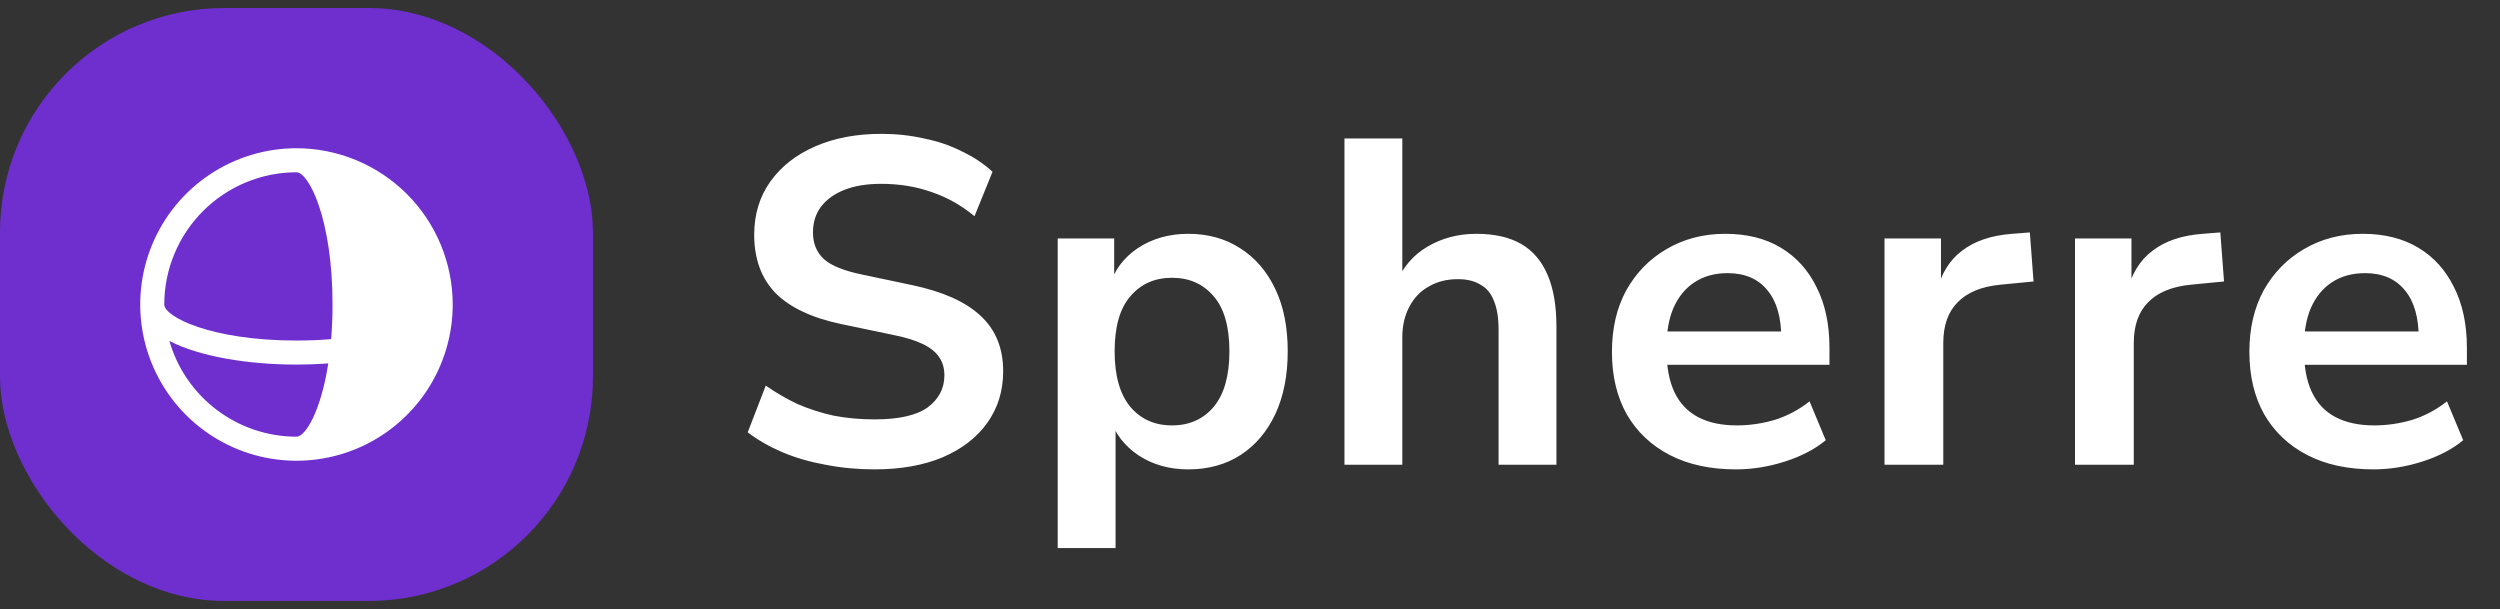 <svg width="156" height="38" viewBox="0 0 156 38" fill="none" xmlns="http://www.w3.org/2000/svg">
<rect x="0" y="0" width="156" height="38" fill="#333333" stroke="none"/>
<rect y="0.5" width="37" height="37" rx="14" fill="#6F2FCE"/>
<path d="M18.5 9.25C16.572 9.25 14.687 9.822 13.083 10.893C11.48 11.964 10.23 13.487 9.492 15.269C8.754 17.05 8.561 19.011 8.937 20.902C9.314 22.793 10.242 24.531 11.606 25.894C12.969 27.258 14.707 28.186 16.598 28.563C18.489 28.939 20.45 28.746 22.231 28.008C24.013 27.27 25.535 26.02 26.607 24.417C27.678 22.813 28.25 20.928 28.25 19C28.247 16.415 27.219 13.937 25.391 12.109C23.563 10.281 21.085 9.253 18.5 9.25ZM18.5 10.75C19.264 10.75 20.75 13.662 20.75 19C20.75 19.773 20.718 20.492 20.663 21.163C19.992 21.218 19.273 21.25 18.5 21.25C13.162 21.25 10.25 19.764 10.25 19C10.252 16.813 11.123 14.716 12.669 13.169C14.216 11.623 16.313 10.752 18.5 10.75ZM10.569 21.274C12.432 22.248 15.477 22.75 18.5 22.75C19.165 22.75 19.83 22.726 20.485 22.678C20.022 25.656 19.062 27.25 18.5 27.25C16.709 27.248 14.967 26.664 13.537 25.586C12.107 24.508 11.065 22.995 10.569 21.274Z" fill="white"/>
<path d="M54.57 29.289C53.511 29.289 52.49 29.192 51.509 29C50.546 28.827 49.651 28.567 48.823 28.22C48.014 27.874 47.292 27.46 46.657 26.979L47.783 24.062C48.419 24.505 49.083 24.89 49.776 25.217C50.488 25.525 51.239 25.766 52.029 25.939C52.837 26.093 53.684 26.17 54.57 26.17C56.091 26.17 57.198 25.92 57.891 25.419C58.584 24.899 58.93 24.235 58.93 23.427C58.93 22.984 58.825 22.608 58.613 22.3C58.401 21.973 58.054 21.694 57.573 21.463C57.092 21.232 56.456 21.039 55.667 20.885L52.49 20.221C50.662 19.836 49.295 19.191 48.39 18.286C47.504 17.362 47.062 16.149 47.062 14.648C47.062 13.377 47.398 12.27 48.072 11.327C48.746 10.383 49.68 9.652 50.873 9.132C52.067 8.612 53.444 8.352 55.003 8.352C55.927 8.352 56.813 8.448 57.66 8.641C58.526 8.814 59.315 9.084 60.028 9.45C60.759 9.796 61.395 10.22 61.934 10.72L60.807 13.492C59.999 12.819 59.113 12.318 58.151 11.991C57.188 11.644 56.129 11.471 54.974 11.471C54.089 11.471 53.328 11.596 52.693 11.846C52.057 12.097 51.566 12.453 51.22 12.915C50.893 13.358 50.729 13.887 50.729 14.503C50.729 15.196 50.96 15.755 51.422 16.178C51.884 16.582 52.673 16.9 53.79 17.131L56.938 17.795C58.844 18.2 60.259 18.835 61.183 19.701C62.126 20.568 62.598 21.723 62.598 23.167C62.598 24.38 62.271 25.448 61.616 26.372C60.961 27.296 60.028 28.018 58.815 28.538C57.621 29.038 56.206 29.289 54.57 29.289ZM66.001 34.198V14.879H69.525V17.853H69.236C69.525 16.871 70.112 16.082 70.997 15.485C71.902 14.888 72.951 14.59 74.145 14.59C75.377 14.59 76.455 14.888 77.379 15.485C78.323 16.082 79.054 16.929 79.574 18.026C80.094 19.105 80.354 20.404 80.354 21.925C80.354 23.427 80.094 24.736 79.574 25.852C79.054 26.95 78.332 27.797 77.408 28.394C76.484 28.99 75.396 29.289 74.145 29.289C72.971 29.289 71.941 29 71.055 28.422C70.169 27.826 69.573 27.055 69.265 26.112H69.611V34.198H66.001ZM73.134 26.545C74.212 26.545 75.079 26.16 75.733 25.39C76.388 24.601 76.715 23.446 76.715 21.925C76.715 20.385 76.388 19.239 75.733 18.488C75.079 17.718 74.212 17.333 73.134 17.333C72.056 17.333 71.19 17.718 70.535 18.488C69.881 19.239 69.553 20.385 69.553 21.925C69.553 23.446 69.881 24.601 70.535 25.39C71.19 26.16 72.056 26.545 73.134 26.545ZM83.894 29V8.641H87.504V17.709H87.1C87.523 16.688 88.178 15.918 89.064 15.398C89.969 14.859 90.989 14.59 92.125 14.59C93.261 14.59 94.194 14.802 94.926 15.225C95.657 15.649 96.206 16.294 96.572 17.16C96.938 18.007 97.121 19.085 97.121 20.394V29H93.511V20.568C93.511 19.836 93.415 19.239 93.222 18.777C93.049 18.315 92.77 17.978 92.385 17.766C92.019 17.535 91.547 17.42 90.97 17.42C90.277 17.42 89.67 17.574 89.15 17.882C88.63 18.171 88.226 18.594 87.938 19.153C87.649 19.692 87.504 20.327 87.504 21.058V29H83.894ZM108.324 29.289C106.726 29.289 105.35 28.99 104.195 28.394C103.04 27.797 102.144 26.95 101.509 25.852C100.893 24.755 100.585 23.455 100.585 21.954C100.585 20.491 100.883 19.21 101.48 18.113C102.096 17.016 102.934 16.159 103.993 15.543C105.071 14.908 106.293 14.59 107.66 14.59C109.008 14.59 110.163 14.879 111.125 15.456C112.088 16.034 112.829 16.852 113.349 17.911C113.888 18.97 114.158 20.231 114.158 21.694V22.762H103.502V20.683H111.616L111.154 21.116C111.154 19.807 110.865 18.806 110.288 18.113C109.71 17.401 108.883 17.044 107.804 17.044C106.996 17.044 106.303 17.237 105.725 17.622C105.167 17.988 104.734 18.517 104.426 19.21C104.137 19.884 103.993 20.693 103.993 21.636V21.838C103.993 22.897 104.156 23.773 104.483 24.466C104.811 25.159 105.302 25.679 105.956 26.026C106.611 26.372 107.419 26.545 108.382 26.545C109.171 26.545 109.961 26.43 110.75 26.199C111.539 25.949 112.261 25.564 112.916 25.044L113.927 27.47C113.253 28.028 112.406 28.471 111.385 28.798C110.365 29.125 109.345 29.289 108.324 29.289ZM117.594 29V14.879H121.117V18.286H120.828C121.098 17.131 121.627 16.255 122.416 15.658C123.206 15.042 124.255 14.686 125.564 14.59L126.662 14.503L126.893 17.564L124.813 17.766C123.639 17.882 122.753 18.248 122.157 18.864C121.56 19.461 121.261 20.308 121.261 21.405V29H117.594ZM129.48 29V14.879H133.003V18.286H132.714C132.984 17.131 133.513 16.255 134.303 15.658C135.092 15.042 136.141 14.686 137.45 14.59L138.548 14.503L138.779 17.564L136.7 17.766C135.525 17.882 134.64 18.248 134.043 18.864C133.446 19.461 133.148 20.308 133.148 21.405V29H129.48ZM148.1 29.289C146.502 29.289 145.126 28.99 143.971 28.394C142.816 27.797 141.92 26.95 141.285 25.852C140.669 24.755 140.361 23.455 140.361 21.954C140.361 20.491 140.659 19.21 141.256 18.113C141.872 17.016 142.71 16.159 143.769 15.543C144.847 14.908 146.069 14.59 147.436 14.59C148.784 14.59 149.939 14.879 150.902 15.456C151.864 16.034 152.605 16.852 153.125 17.911C153.664 18.97 153.934 20.231 153.934 21.694V22.762H143.278V20.683H151.392L150.93 21.116C150.93 19.807 150.642 18.806 150.064 18.113C149.487 17.401 148.659 17.044 147.581 17.044C146.772 17.044 146.079 17.237 145.501 17.622C144.943 17.988 144.51 18.517 144.202 19.21C143.913 19.884 143.769 20.693 143.769 21.636V21.838C143.769 22.897 143.932 23.773 144.26 24.466C144.587 25.159 145.078 25.679 145.732 26.026C146.387 26.372 147.196 26.545 148.158 26.545C148.947 26.545 149.737 26.43 150.526 26.199C151.315 25.949 152.037 25.564 152.692 25.044L153.703 27.47C153.029 28.028 152.182 28.471 151.161 28.798C150.141 29.125 149.121 29.289 148.1 29.289Z" fill="white"/>
</svg>
